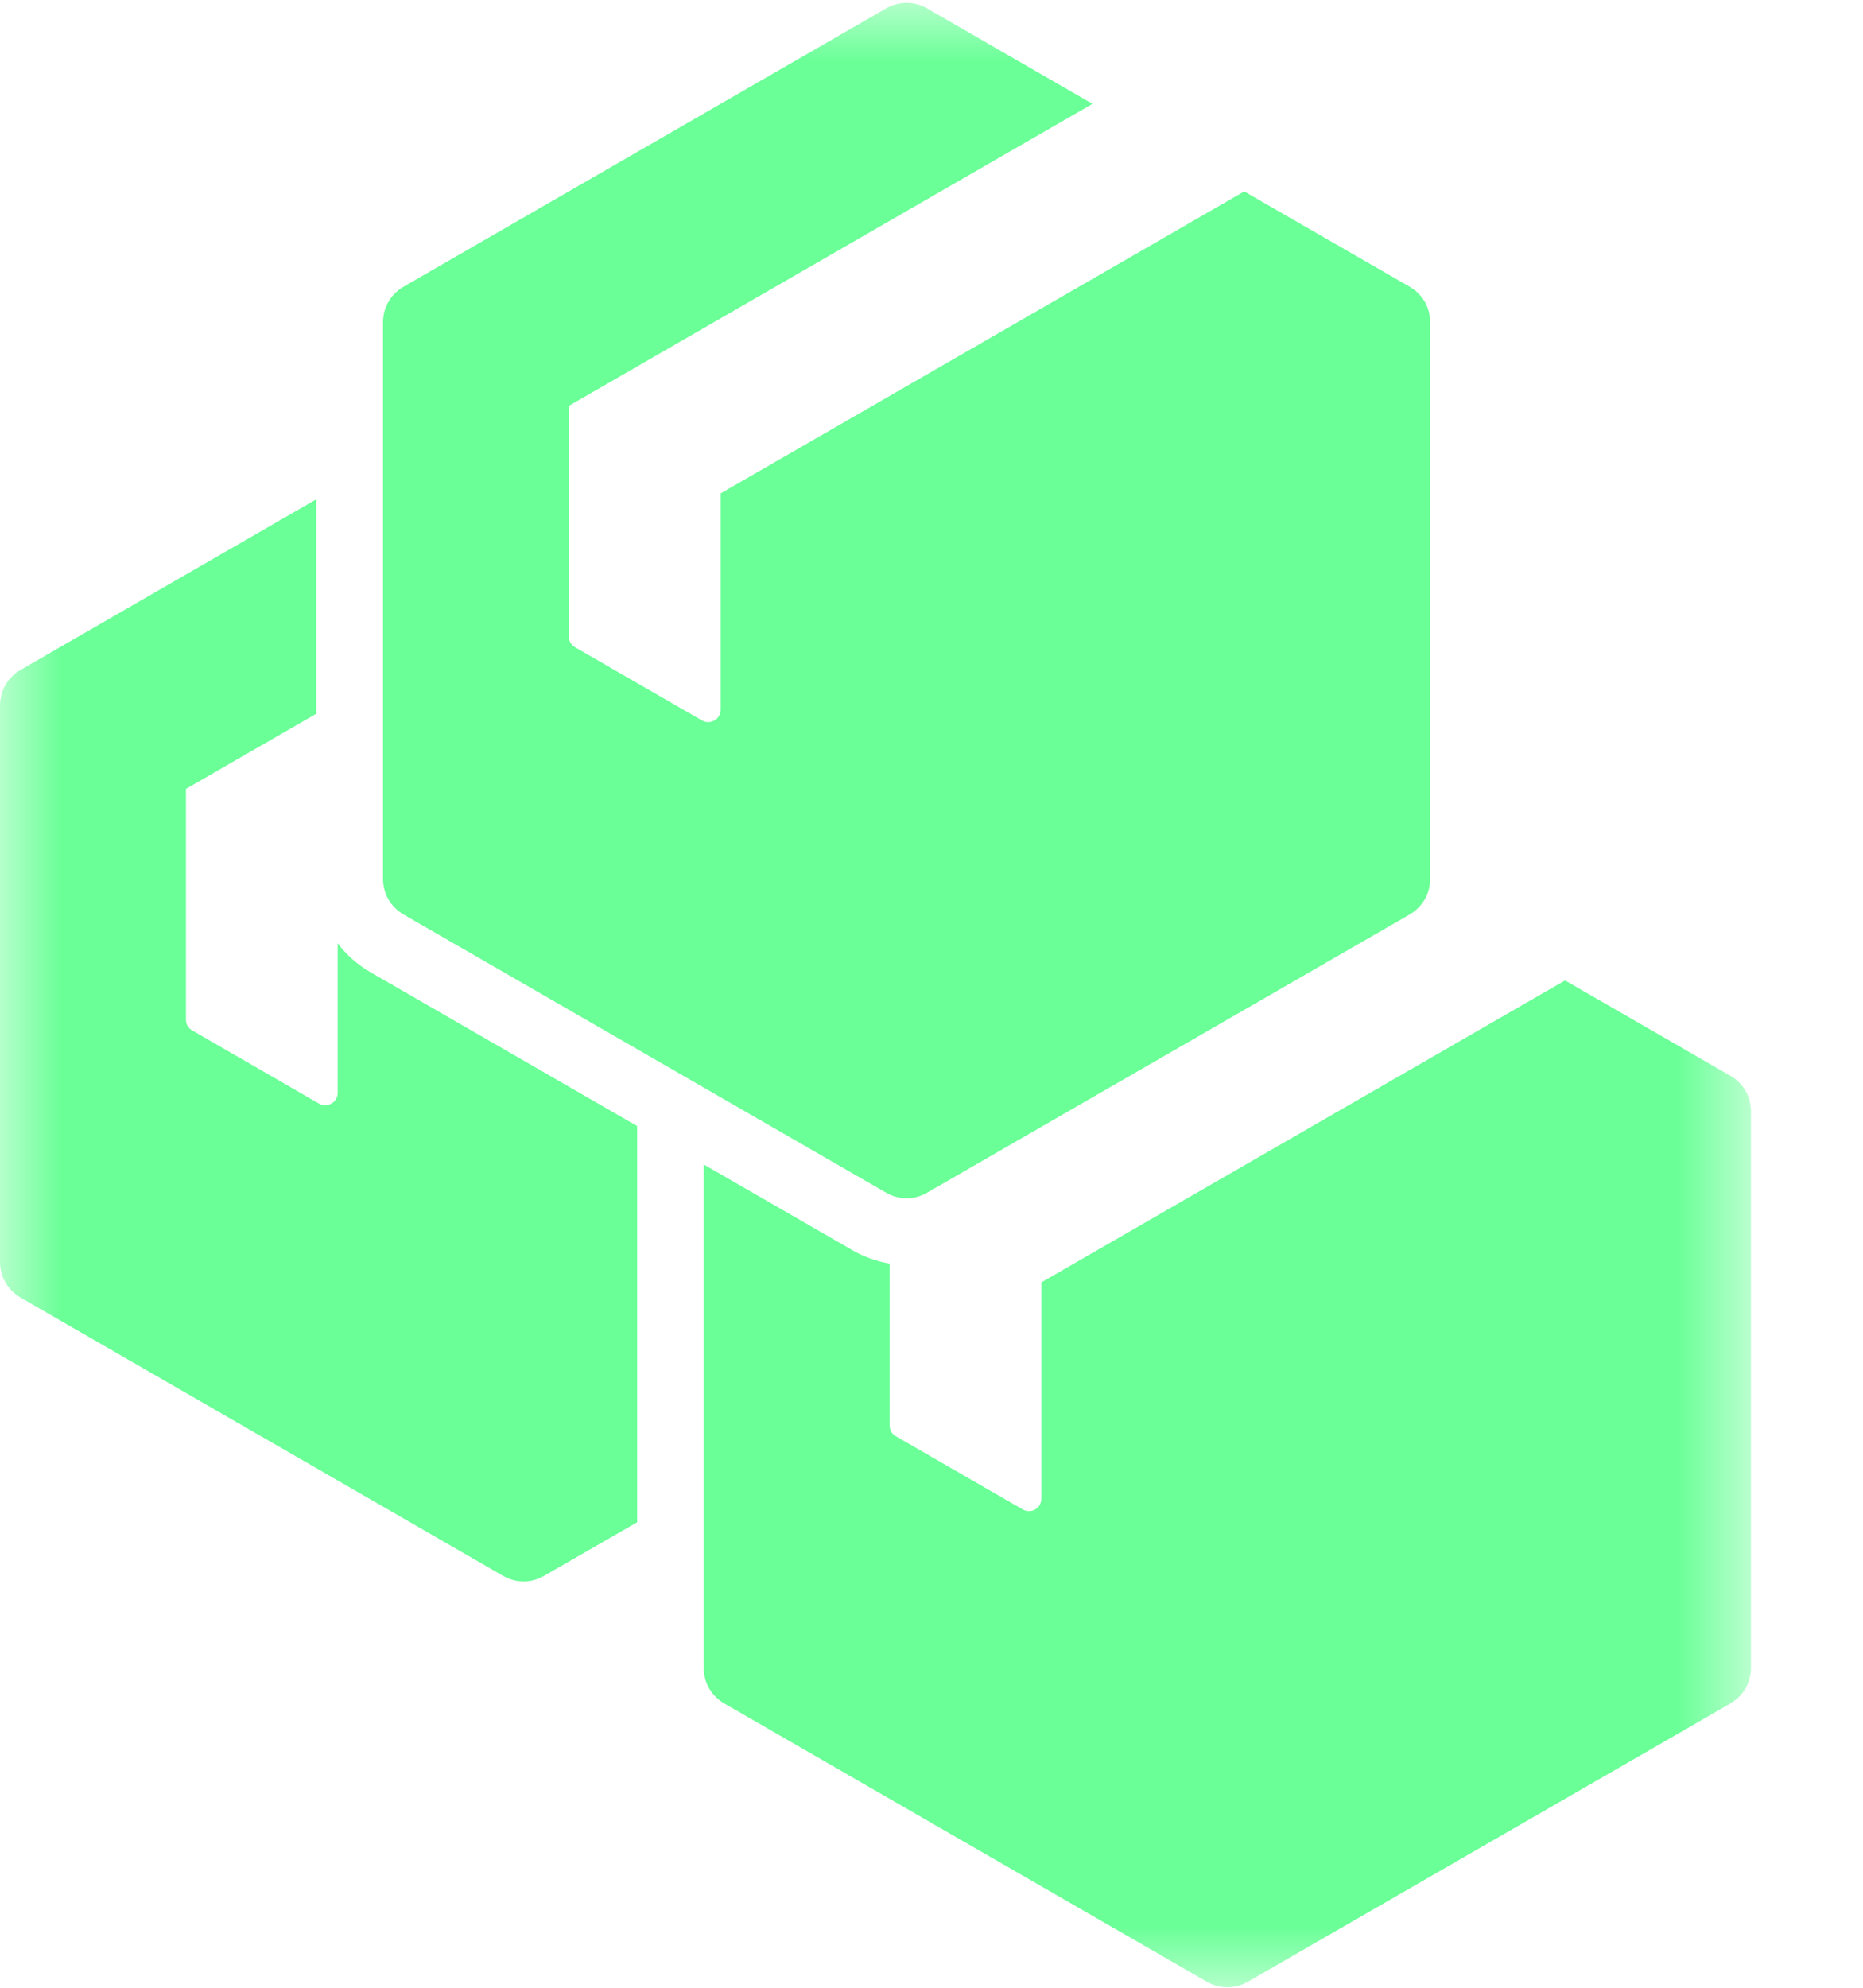 <svg width="15" height="16" viewBox="0 0 15 16" fill="none" xmlns="http://www.w3.org/2000/svg">
<mask id="mask0_4834_7063" style="mask-type:luminance" maskUnits="userSpaceOnUse" x="0" y="0" width="15" height="16">
<path d="M0 0H14.097V16H0V0Z" fill="white"/>
</mask>
<g mask="url(#mask0_4834_7063)">
<path fill-rule="evenodd" clip-rule="evenodd" d="M7.163 10.171V11.474C7.163 11.511 7.181 11.543 7.213 11.561L8.235 12.15C8.302 12.189 8.385 12.14 8.385 12.063V10.322L12.601 7.892L13.93 8.658C14.037 8.719 14.098 8.825 14.098 8.948V13.423C14.098 13.546 14.037 13.651 13.93 13.713L10.05 15.95C9.943 16.012 9.821 16.012 9.714 15.95L5.834 13.713C5.727 13.651 5.666 13.546 5.666 13.423V9.373L6.863 10.063C6.958 10.118 7.06 10.154 7.163 10.171ZM7.467 0.069C7.361 0.008 7.238 0.008 7.132 0.069L3.251 2.307C3.145 2.368 3.084 2.474 3.084 2.597V7.072C3.084 7.195 3.145 7.3 3.251 7.362L7.132 9.599C7.238 9.661 7.361 9.661 7.467 9.599L11.348 7.362C11.454 7.3 11.515 7.195 11.515 7.072V2.597C11.515 2.474 11.454 2.368 11.348 2.307L10.018 1.541L5.803 3.971V5.712C5.803 5.789 5.719 5.838 5.652 5.799L4.63 5.21C4.598 5.192 4.58 5.16 4.58 5.123V3.267L8.796 0.836L7.467 0.069ZM2.547 5.745L1.497 6.35V8.207C1.497 8.244 1.515 8.275 1.547 8.294L2.568 8.883C2.636 8.921 2.719 8.873 2.719 8.796V7.593C2.789 7.686 2.878 7.765 2.983 7.826L5.13 9.064V12.253L4.383 12.683C4.277 12.745 4.155 12.745 4.048 12.683L0.168 10.446C0.061 10.384 0 10.279 0 10.156V5.681C0 5.558 0.061 5.452 0.168 5.391L2.547 4.019V5.745Z" fill="#6AFF97"/>
</g>
</svg>
